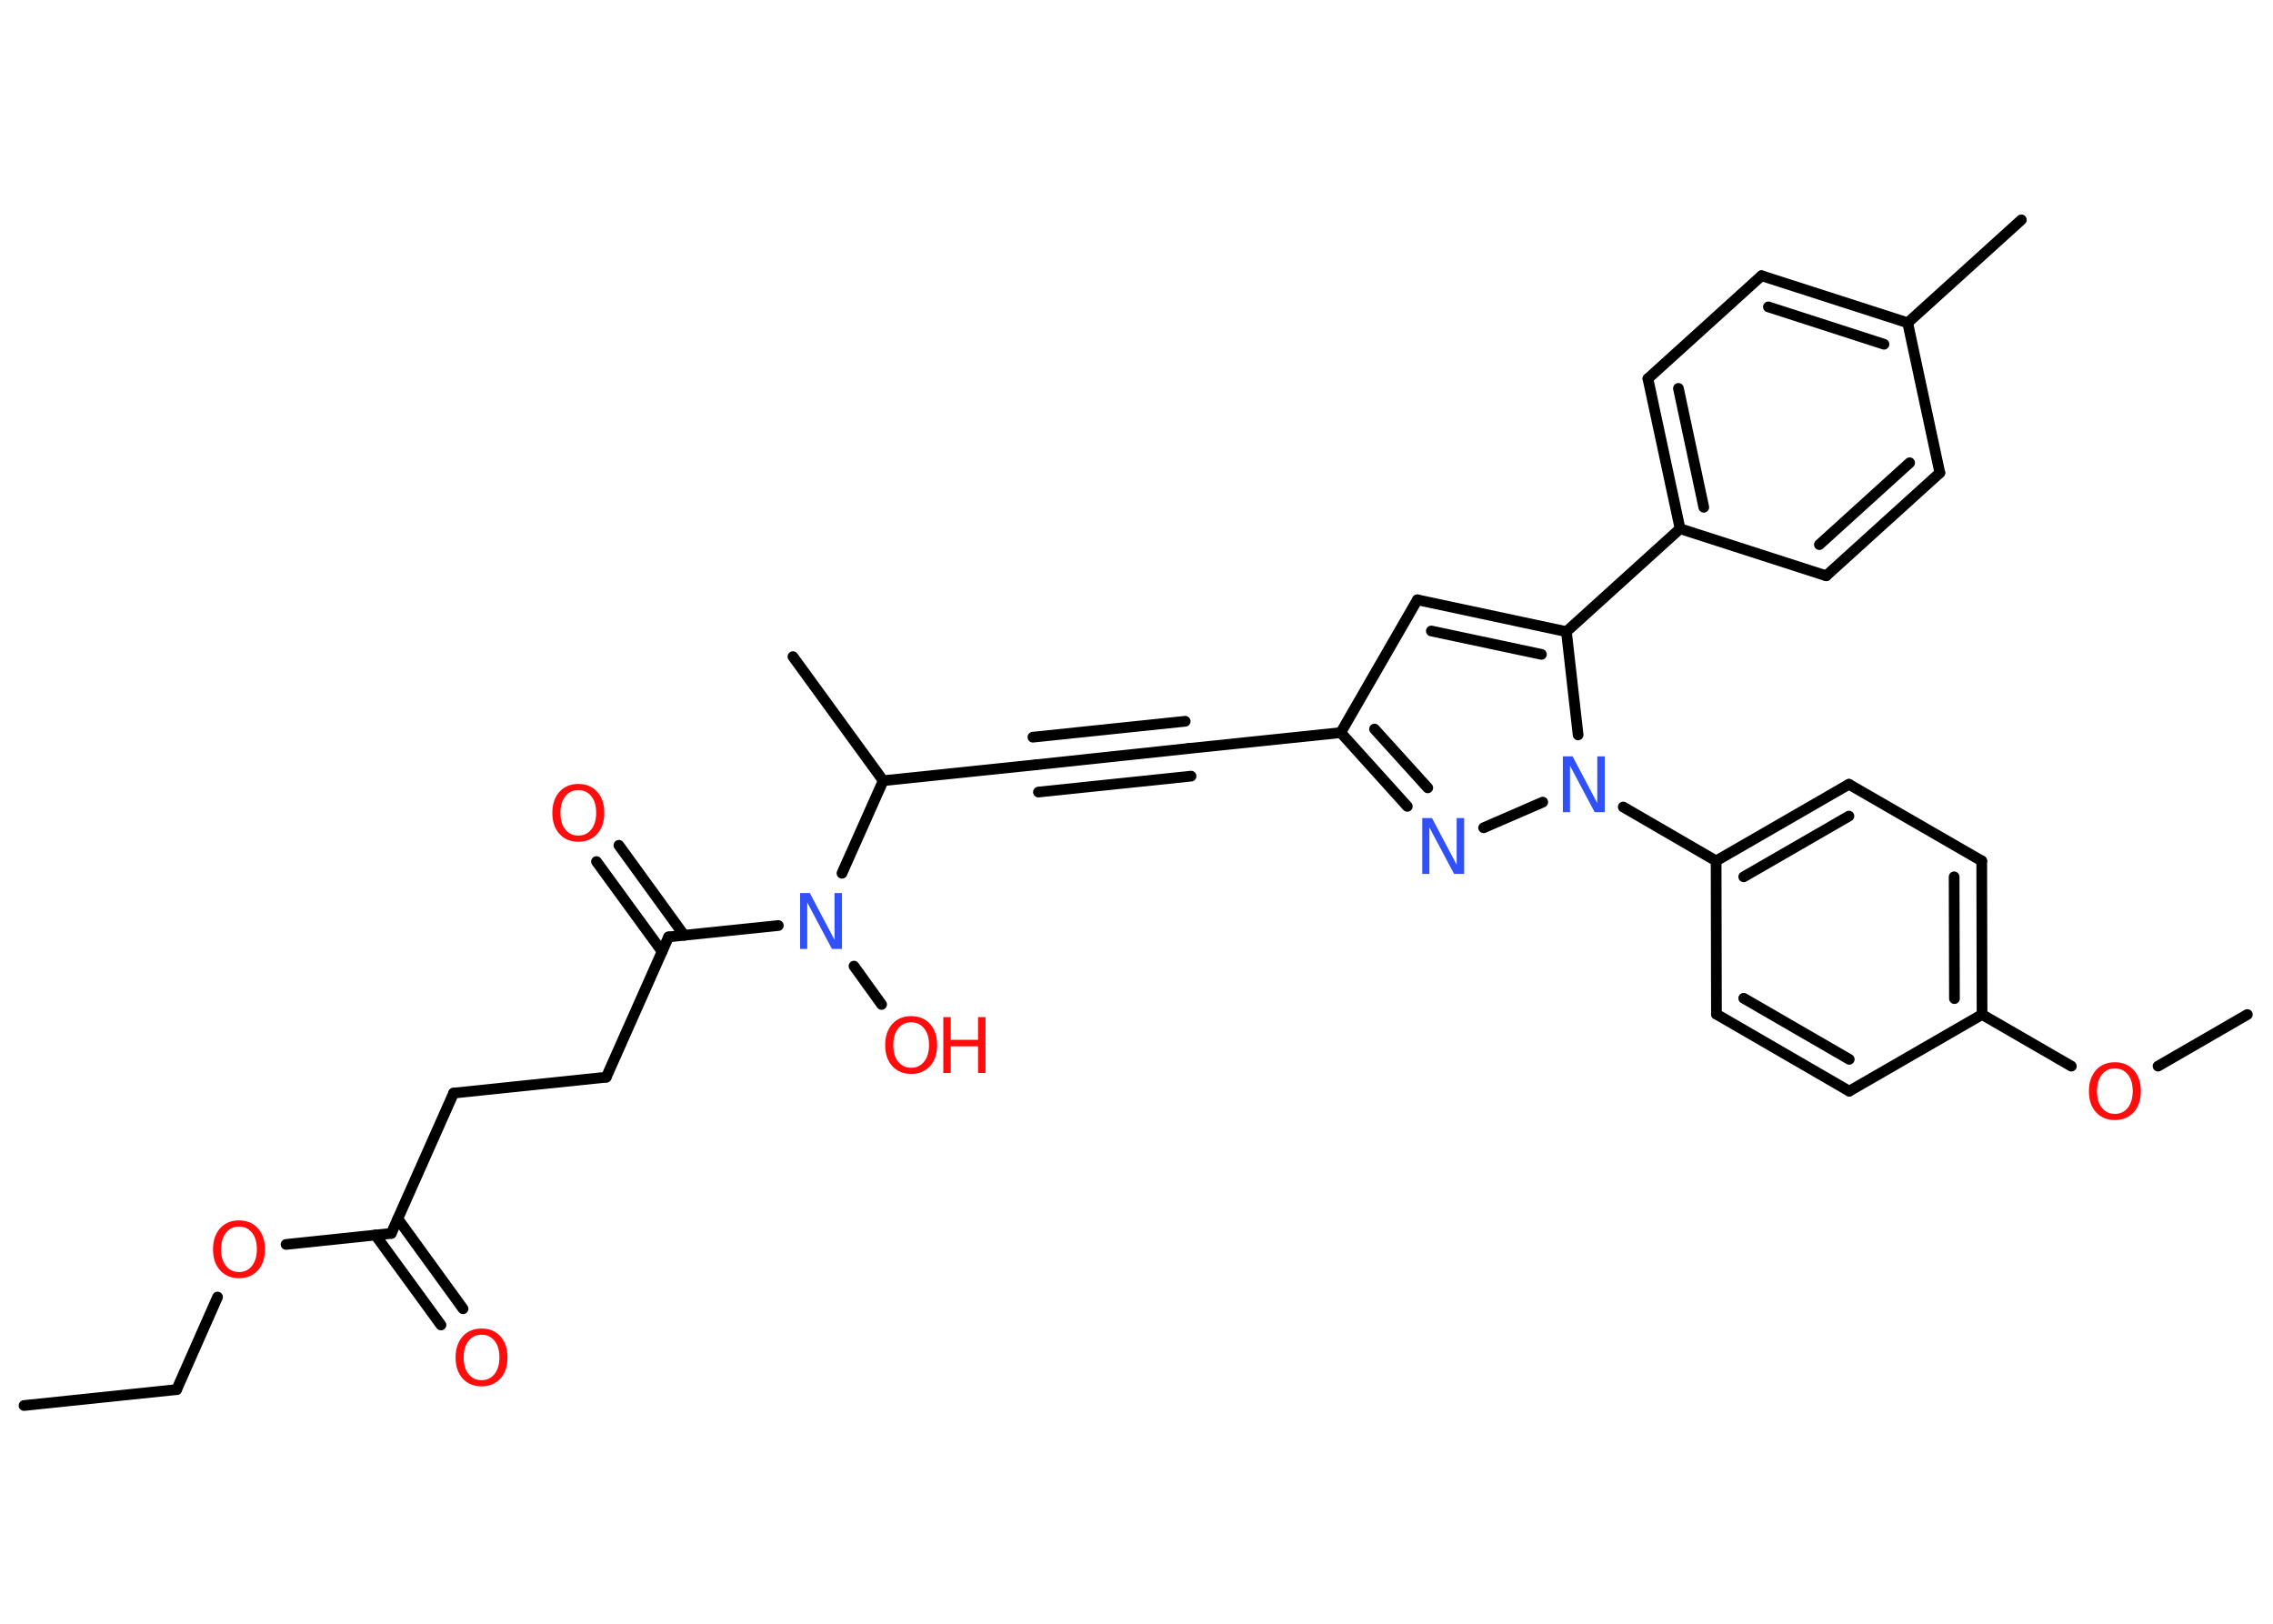 <?xml version='1.0' encoding='UTF-8'?>
<!DOCTYPE svg PUBLIC "-//W3C//DTD SVG 1.1//EN" "http://www.w3.org/Graphics/SVG/1.1/DTD/svg11.dtd">
<svg version='1.2' xmlns='http://www.w3.org/2000/svg' xmlns:xlink='http://www.w3.org/1999/xlink' width='70.0mm' height='50.0mm' viewBox='0 0 70.0 50.0'>
  <desc>Generated by the Chemistry Development Kit (http://github.com/cdk)</desc>
  <g stroke-linecap='round' stroke-linejoin='round' stroke='#000000' stroke-width='.33' fill='#FF0D0D'>
    <rect x='.0' y='.0' width='70.0' height='50.0' fill='#FFFFFF' stroke='none'/>
    <g id='mol1' class='mol'>
      <line id='mol1bnd1' class='bond' x1='.74' y1='43.28' x2='5.44' y2='42.79'/>
      <line id='mol1bnd2' class='bond' x1='5.44' y1='42.79' x2='6.7' y2='39.94'/>
      <line id='mol1bnd3' class='bond' x1='8.81' y1='38.32' x2='12.05' y2='37.98'/>
      <g id='mol1bnd4' class='bond'>
        <line x1='12.25' y1='37.53' x2='14.26' y2='40.3'/>
        <line x1='11.56' y1='38.03' x2='13.58' y2='40.8'/>
      </g>
      <line id='mol1bnd5' class='bond' x1='12.05' y1='37.98' x2='13.97' y2='33.66'/>
      <line id='mol1bnd6' class='bond' x1='13.97' y1='33.66' x2='18.67' y2='33.17'/>
      <line id='mol1bnd7' class='bond' x1='18.67' y1='33.17' x2='20.59' y2='28.85'/>
      <g id='mol1bnd8' class='bond'>
        <line x1='20.39' y1='29.3' x2='18.37' y2='26.53'/>
        <line x1='21.07' y1='28.8' x2='19.06' y2='26.03'/>
      </g>
      <line id='mol1bnd9' class='bond' x1='20.59' y1='28.85' x2='23.97' y2='28.5'/>
      <line id='mol1bnd10' class='bond' x1='26.3' y1='29.75' x2='27.15' y2='30.93'/>
      <line id='mol1bnd11' class='bond' x1='25.93' y1='26.89' x2='27.2' y2='24.04'/>
      <line id='mol1bnd12' class='bond' x1='27.2' y1='24.04' x2='24.42' y2='20.22'/>
      <line id='mol1bnd13' class='bond' x1='27.2' y1='24.04' x2='31.9' y2='23.55'/>
      <g id='mol1bnd14' class='bond'>
        <line x1='31.9' y1='23.55' x2='36.59' y2='23.05'/>
        <line x1='31.81' y1='22.7' x2='36.5' y2='22.21'/>
        <line x1='31.98' y1='24.39' x2='36.68' y2='23.9'/>
      </g>
      <line id='mol1bnd15' class='bond' x1='36.59' y1='23.05' x2='41.29' y2='22.56'/>
      <line id='mol1bnd16' class='bond' x1='41.29' y1='22.56' x2='43.65' y2='18.47'/>
      <g id='mol1bnd17' class='bond'>
        <line x1='48.24' y1='19.45' x2='43.65' y2='18.47'/>
        <line x1='47.47' y1='20.15' x2='44.08' y2='19.43'/>
      </g>
      <line id='mol1bnd18' class='bond' x1='48.24' y1='19.45' x2='51.74' y2='16.28'/>
      <g id='mol1bnd19' class='bond'>
        <line x1='50.75' y1='11.66' x2='51.74' y2='16.28'/>
        <line x1='51.69' y1='11.96' x2='52.47' y2='15.62'/>
      </g>
      <line id='mol1bnd20' class='bond' x1='50.75' y1='11.66' x2='54.25' y2='8.49'/>
      <g id='mol1bnd21' class='bond'>
        <line x1='58.75' y1='9.94' x2='54.25' y2='8.49'/>
        <line x1='58.02' y1='10.6' x2='54.46' y2='9.45'/>
      </g>
      <line id='mol1bnd22' class='bond' x1='58.75' y1='9.94' x2='62.25' y2='6.77'/>
      <line id='mol1bnd23' class='bond' x1='58.75' y1='9.94' x2='59.74' y2='14.56'/>
      <g id='mol1bnd24' class='bond'>
        <line x1='56.24' y1='17.73' x2='59.74' y2='14.56'/>
        <line x1='56.03' y1='16.77' x2='58.81' y2='14.25'/>
      </g>
      <line id='mol1bnd25' class='bond' x1='51.74' y1='16.28' x2='56.24' y2='17.73'/>
      <line id='mol1bnd26' class='bond' x1='48.24' y1='19.45' x2='48.6' y2='22.63'/>
      <line id='mol1bnd27' class='bond' x1='49.99' y1='24.85' x2='52.85' y2='26.51'/>
      <g id='mol1bnd28' class='bond'>
        <line x1='56.94' y1='24.15' x2='52.85' y2='26.51'/>
        <line x1='56.94' y1='25.13' x2='53.7' y2='27.0'/>
      </g>
      <line id='mol1bnd29' class='bond' x1='56.94' y1='24.15' x2='61.03' y2='26.51'/>
      <g id='mol1bnd30' class='bond'>
        <line x1='61.04' y1='31.24' x2='61.03' y2='26.51'/>
        <line x1='60.19' y1='30.75' x2='60.18' y2='27.0'/>
      </g>
      <line id='mol1bnd31' class='bond' x1='61.04' y1='31.24' x2='63.79' y2='32.83'/>
      <line id='mol1bnd32' class='bond' x1='66.46' y1='32.83' x2='69.21' y2='31.24'/>
      <line id='mol1bnd33' class='bond' x1='61.04' y1='31.24' x2='56.95' y2='33.6'/>
      <g id='mol1bnd34' class='bond'>
        <line x1='52.86' y1='31.23' x2='56.95' y2='33.6'/>
        <line x1='53.7' y1='30.74' x2='56.95' y2='32.62'/>
      </g>
      <line id='mol1bnd35' class='bond' x1='52.85' y1='26.51' x2='52.86' y2='31.23'/>
      <line id='mol1bnd36' class='bond' x1='47.51' y1='24.7' x2='45.69' y2='25.49'/>
      <g id='mol1bnd37' class='bond'>
        <line x1='41.29' y1='22.56' x2='43.34' y2='24.83'/>
        <line x1='42.33' y1='22.45' x2='43.97' y2='24.26'/>
      </g>
      <path id='mol1atm3' class='atom' d='M7.36 37.77q-.25 .0 -.4 .19q-.15 .19 -.15 .51q.0 .33 .15 .51q.15 .19 .4 .19q.25 .0 .4 -.19q.15 -.19 .15 -.51q.0 -.33 -.15 -.51q-.15 -.19 -.4 -.19zM7.36 37.58q.36 .0 .58 .24q.22 .24 .22 .65q.0 .41 -.22 .65q-.22 .24 -.58 .24q-.36 .0 -.58 -.24q-.22 -.24 -.22 -.65q.0 -.4 .22 -.65q.22 -.24 .58 -.24z' stroke='none'/>
      <path id='mol1atm5' class='atom' d='M14.83 41.1q-.25 .0 -.4 .19q-.15 .19 -.15 .51q.0 .33 .15 .51q.15 .19 .4 .19q.25 .0 .4 -.19q.15 -.19 .15 -.51q.0 -.33 -.15 -.51q-.15 -.19 -.4 -.19zM14.83 40.91q.36 .0 .58 .24q.22 .24 .22 .65q.0 .41 -.22 .65q-.22 .24 -.58 .24q-.36 .0 -.58 -.24q-.22 -.24 -.22 -.65q.0 -.4 .22 -.65q.22 -.24 .58 -.24z' stroke='none'/>
      <path id='mol1atm9' class='atom' d='M17.81 24.33q-.25 .0 -.4 .19q-.15 .19 -.15 .51q.0 .33 .15 .51q.15 .19 .4 .19q.25 .0 .4 -.19q.15 -.19 .15 -.51q.0 -.33 -.15 -.51q-.15 -.19 -.4 -.19zM17.81 24.14q.36 .0 .58 .24q.22 .24 .22 .65q.0 .41 -.22 .65q-.22 .24 -.58 .24q-.36 .0 -.58 -.24q-.22 -.24 -.22 -.65q.0 -.4 .22 -.65q.22 -.24 .58 -.24z' stroke='none'/>
      <path id='mol1atm10' class='atom' d='M24.63 27.5h.31l.76 1.44v-1.44h.23v1.72h-.31l-.76 -1.43v1.43h-.22v-1.72z' stroke='none' fill='#3050F8'/>
      <g id='mol1atm11' class='atom'>
        <path d='M28.06 31.48q-.25 .0 -.4 .19q-.15 .19 -.15 .51q.0 .33 .15 .51q.15 .19 .4 .19q.25 .0 .4 -.19q.15 -.19 .15 -.51q.0 -.33 -.15 -.51q-.15 -.19 -.4 -.19zM28.06 31.29q.36 .0 .58 .24q.22 .24 .22 .65q.0 .41 -.22 .65q-.22 .24 -.58 .24q-.36 .0 -.58 -.24q-.22 -.24 -.22 -.65q.0 -.4 .22 -.65q.22 -.24 .58 -.24z' stroke='none'/>
        <path d='M29.05 31.32h.23v.7h.84v-.7h.23v1.72h-.23v-.82h-.84v.82h-.23v-1.72z' stroke='none'/>
      </g>
      <path id='mol1atm26' class='atom' d='M48.12 23.29h.31l.76 1.44v-1.44h.23v1.72h-.31l-.76 -1.43v1.43h-.22v-1.72z' stroke='none' fill='#3050F8'/>
      <path id='mol1atm31' class='atom' d='M65.13 32.9q-.25 .0 -.4 .19q-.15 .19 -.15 .51q.0 .33 .15 .51q.15 .19 .4 .19q.25 .0 .4 -.19q.15 -.19 .15 -.51q.0 -.33 -.15 -.51q-.15 -.19 -.4 -.19zM65.13 32.71q.36 .0 .58 .24q.22 .24 .22 .65q.0 .41 -.22 .65q-.22 .24 -.58 .24q-.36 .0 -.58 -.24q-.22 -.24 -.22 -.65q.0 -.4 .22 -.65q.22 -.24 .58 -.24z' stroke='none'/>
      <path id='mol1atm35' class='atom' d='M43.79 25.19h.31l.76 1.44v-1.44h.23v1.72h-.31l-.76 -1.43v1.43h-.22v-1.72z' stroke='none' fill='#3050F8'/>
    </g>
  </g>
</svg>

